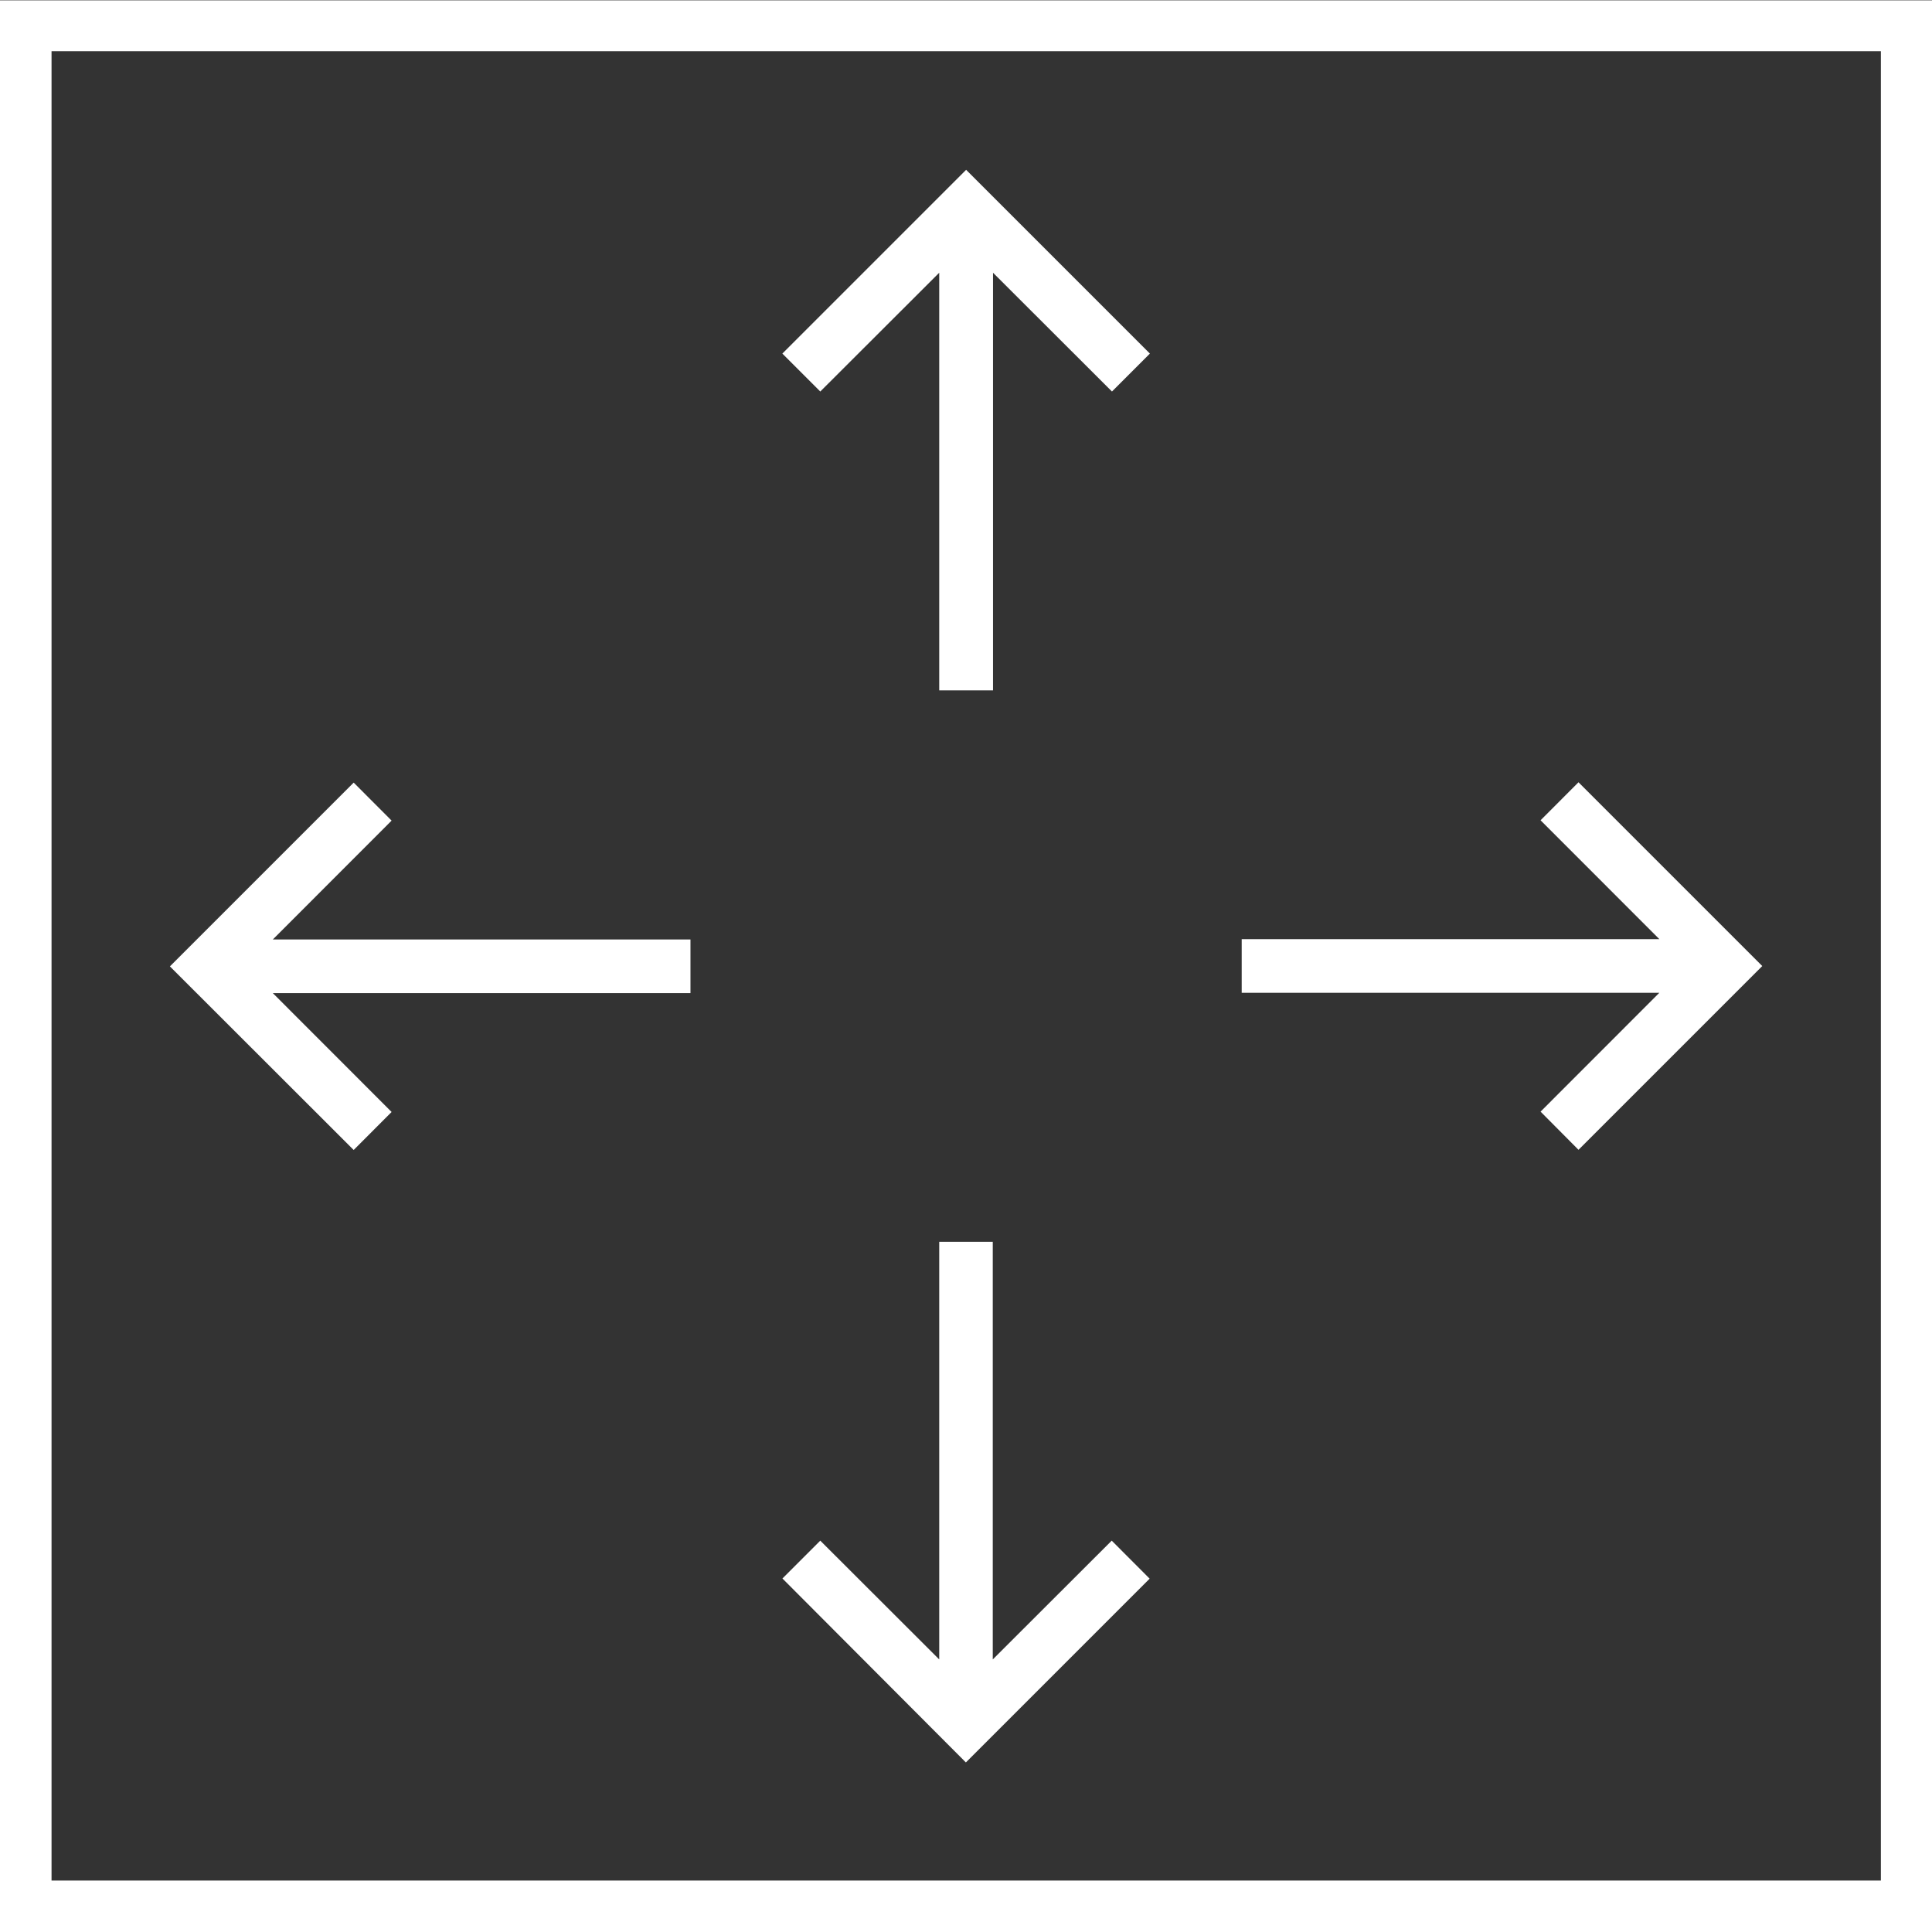 <svg xmlns="http://www.w3.org/2000/svg" width="23.129" height="23.129" viewBox="0 0 23.129 23.129">
  <rect x="0" y="0" width="23.129" height="23.129" fill="#333333" stroke="none"/>
  <g id="Group_123" data-name="Group 123" transform="translate(-1459.345 -71.396)">
    <g id="Group_122" data-name="Group 122" transform="translate(1459.345 71.396)">
      <path id="Path_49" data-name="Path 49" d="M1482.474,94.525h-23.129V71.4h23.129Zm-22.512-.616h21.9v-21.9h-21.9Z" transform="translate(-1459.345 -71.396)" fill="#fff"/>
    </g>
    <path id="Path_50" data-name="Path 50" d="M1462.646,88.8l2.2-2.2.454.455-1.422,1.423h5v.642h-5l1.422,1.423-.454.455Z" transform="translate(-1.267 -5.835)" fill="#fff"/>
    <path id="Path_51" data-name="Path 51" d="M1487.048,90.539l1.422-1.423h-5v-.642h5l-1.422-1.423.454-.455,2.2,2.2-2.2,2.2Z" transform="translate(-9.26 -5.835)" fill="#fff"/>
    <path id="Path_52" data-name="Path 52" d="M1476.424,80.928v-5L1475,77.35l-.454-.454,2.2-2.2,2.2,2.2-.454.454-1.424-1.422v5Z" transform="translate(-5.835 -1.267)" fill="#fff"/>
    <path id="Path_53" data-name="Path 53" d="M1474.547,99.553,1475,99.1l1.424,1.422v-5h.641v5l1.424-1.422.454.455-2.2,2.2Z" transform="translate(-5.835 -9.26)" fill="#fff"/>
  </g>
</svg>
